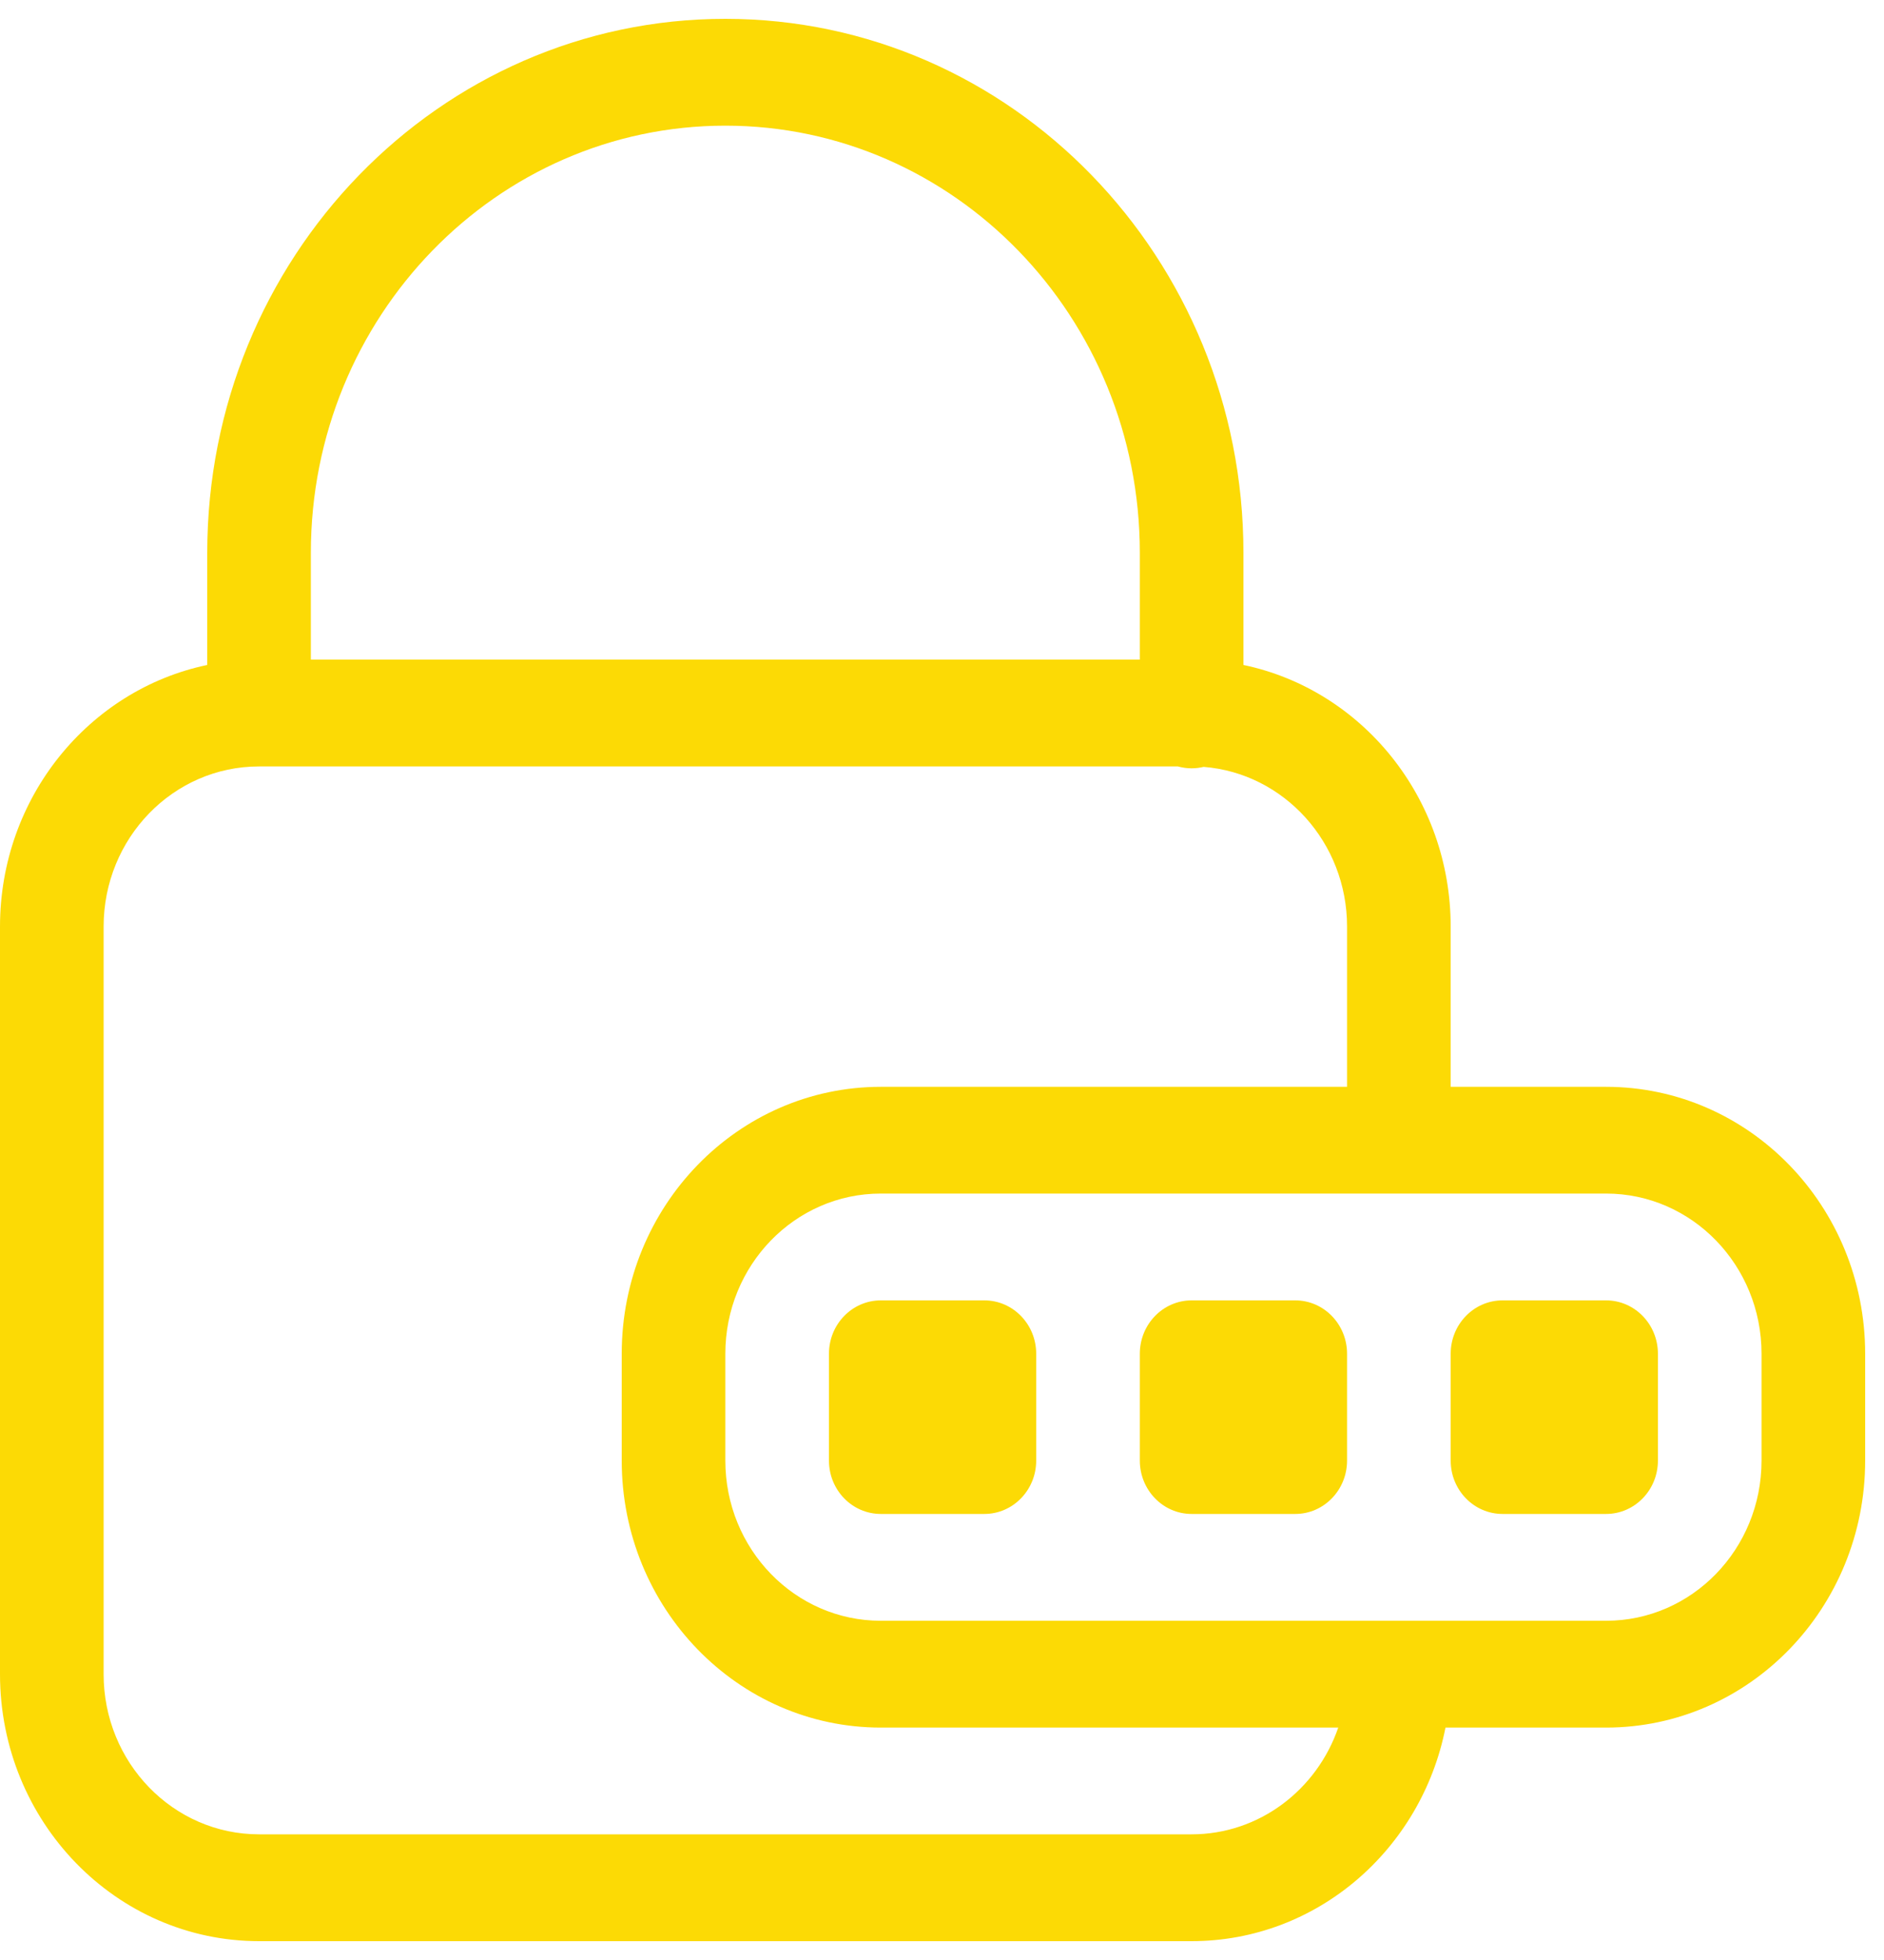 <svg width="25" height="26" viewBox="0 0 25 26" fill="none" xmlns="http://www.w3.org/2000/svg">
<path d="M19.181 22.917C18.863 24.533 17.476 25.75 15.812 25.75H3.438C1.539 25.75 0 24.164 0 22.208V12.292C0 10.578 1.181 9.149 2.75 8.821V7.333C2.75 3.421 5.828 0.25 9.625 0.25C13.422 0.25 16.5 3.421 16.5 7.333V8.821C18.069 9.149 19.25 10.578 19.25 12.292V14.417H21.312C23.211 14.417 24.75 16.002 24.75 17.958V19.375C24.75 21.331 23.211 22.917 21.312 22.917H19.181ZM17.758 22.917H11.688C9.789 22.917 8.25 21.331 8.25 19.375V17.958C8.25 16.002 9.789 14.417 11.688 14.417H17.875V12.292C17.875 11.173 17.036 10.257 15.972 10.173C15.921 10.185 15.867 10.192 15.812 10.192C15.749 10.192 15.688 10.183 15.63 10.167H3.438C2.298 10.167 1.375 11.118 1.375 12.292V22.208C1.375 23.382 2.298 24.333 3.438 24.333H15.812C16.71 24.333 17.474 23.742 17.758 22.917ZM4.125 8.75H15.125V7.333C15.125 4.204 12.663 1.667 9.625 1.667C6.587 1.667 4.125 4.204 4.125 7.333V8.75ZM23.375 19.375V17.958C23.375 16.785 22.452 15.833 21.312 15.833H11.688C10.548 15.833 9.625 16.785 9.625 17.958V19.375C9.625 20.549 10.548 21.5 11.688 21.5H21.312C22.452 21.5 23.375 20.549 23.375 19.375ZM11.688 17.25H13.062C13.442 17.25 13.75 17.567 13.75 17.958V19.375C13.75 19.766 13.442 20.083 13.062 20.083H11.688C11.308 20.083 11 19.766 11 19.375V17.958C11 17.567 11.308 17.25 11.688 17.25ZM15.812 17.25H17.188C17.567 17.25 17.875 17.567 17.875 17.958V19.375C17.875 19.766 17.567 20.083 17.188 20.083H15.812C15.433 20.083 15.125 19.766 15.125 19.375V17.958C15.125 17.567 15.433 17.25 15.812 17.25ZM19.938 17.25H21.312C21.692 17.25 22 17.567 22 17.958V19.375C22 19.766 21.692 20.083 21.312 20.083H19.938C19.558 20.083 19.25 19.766 19.25 19.375V17.958C19.25 17.567 19.558 17.25 19.938 17.25Z" fill="#FCDA05"/>
</svg>

